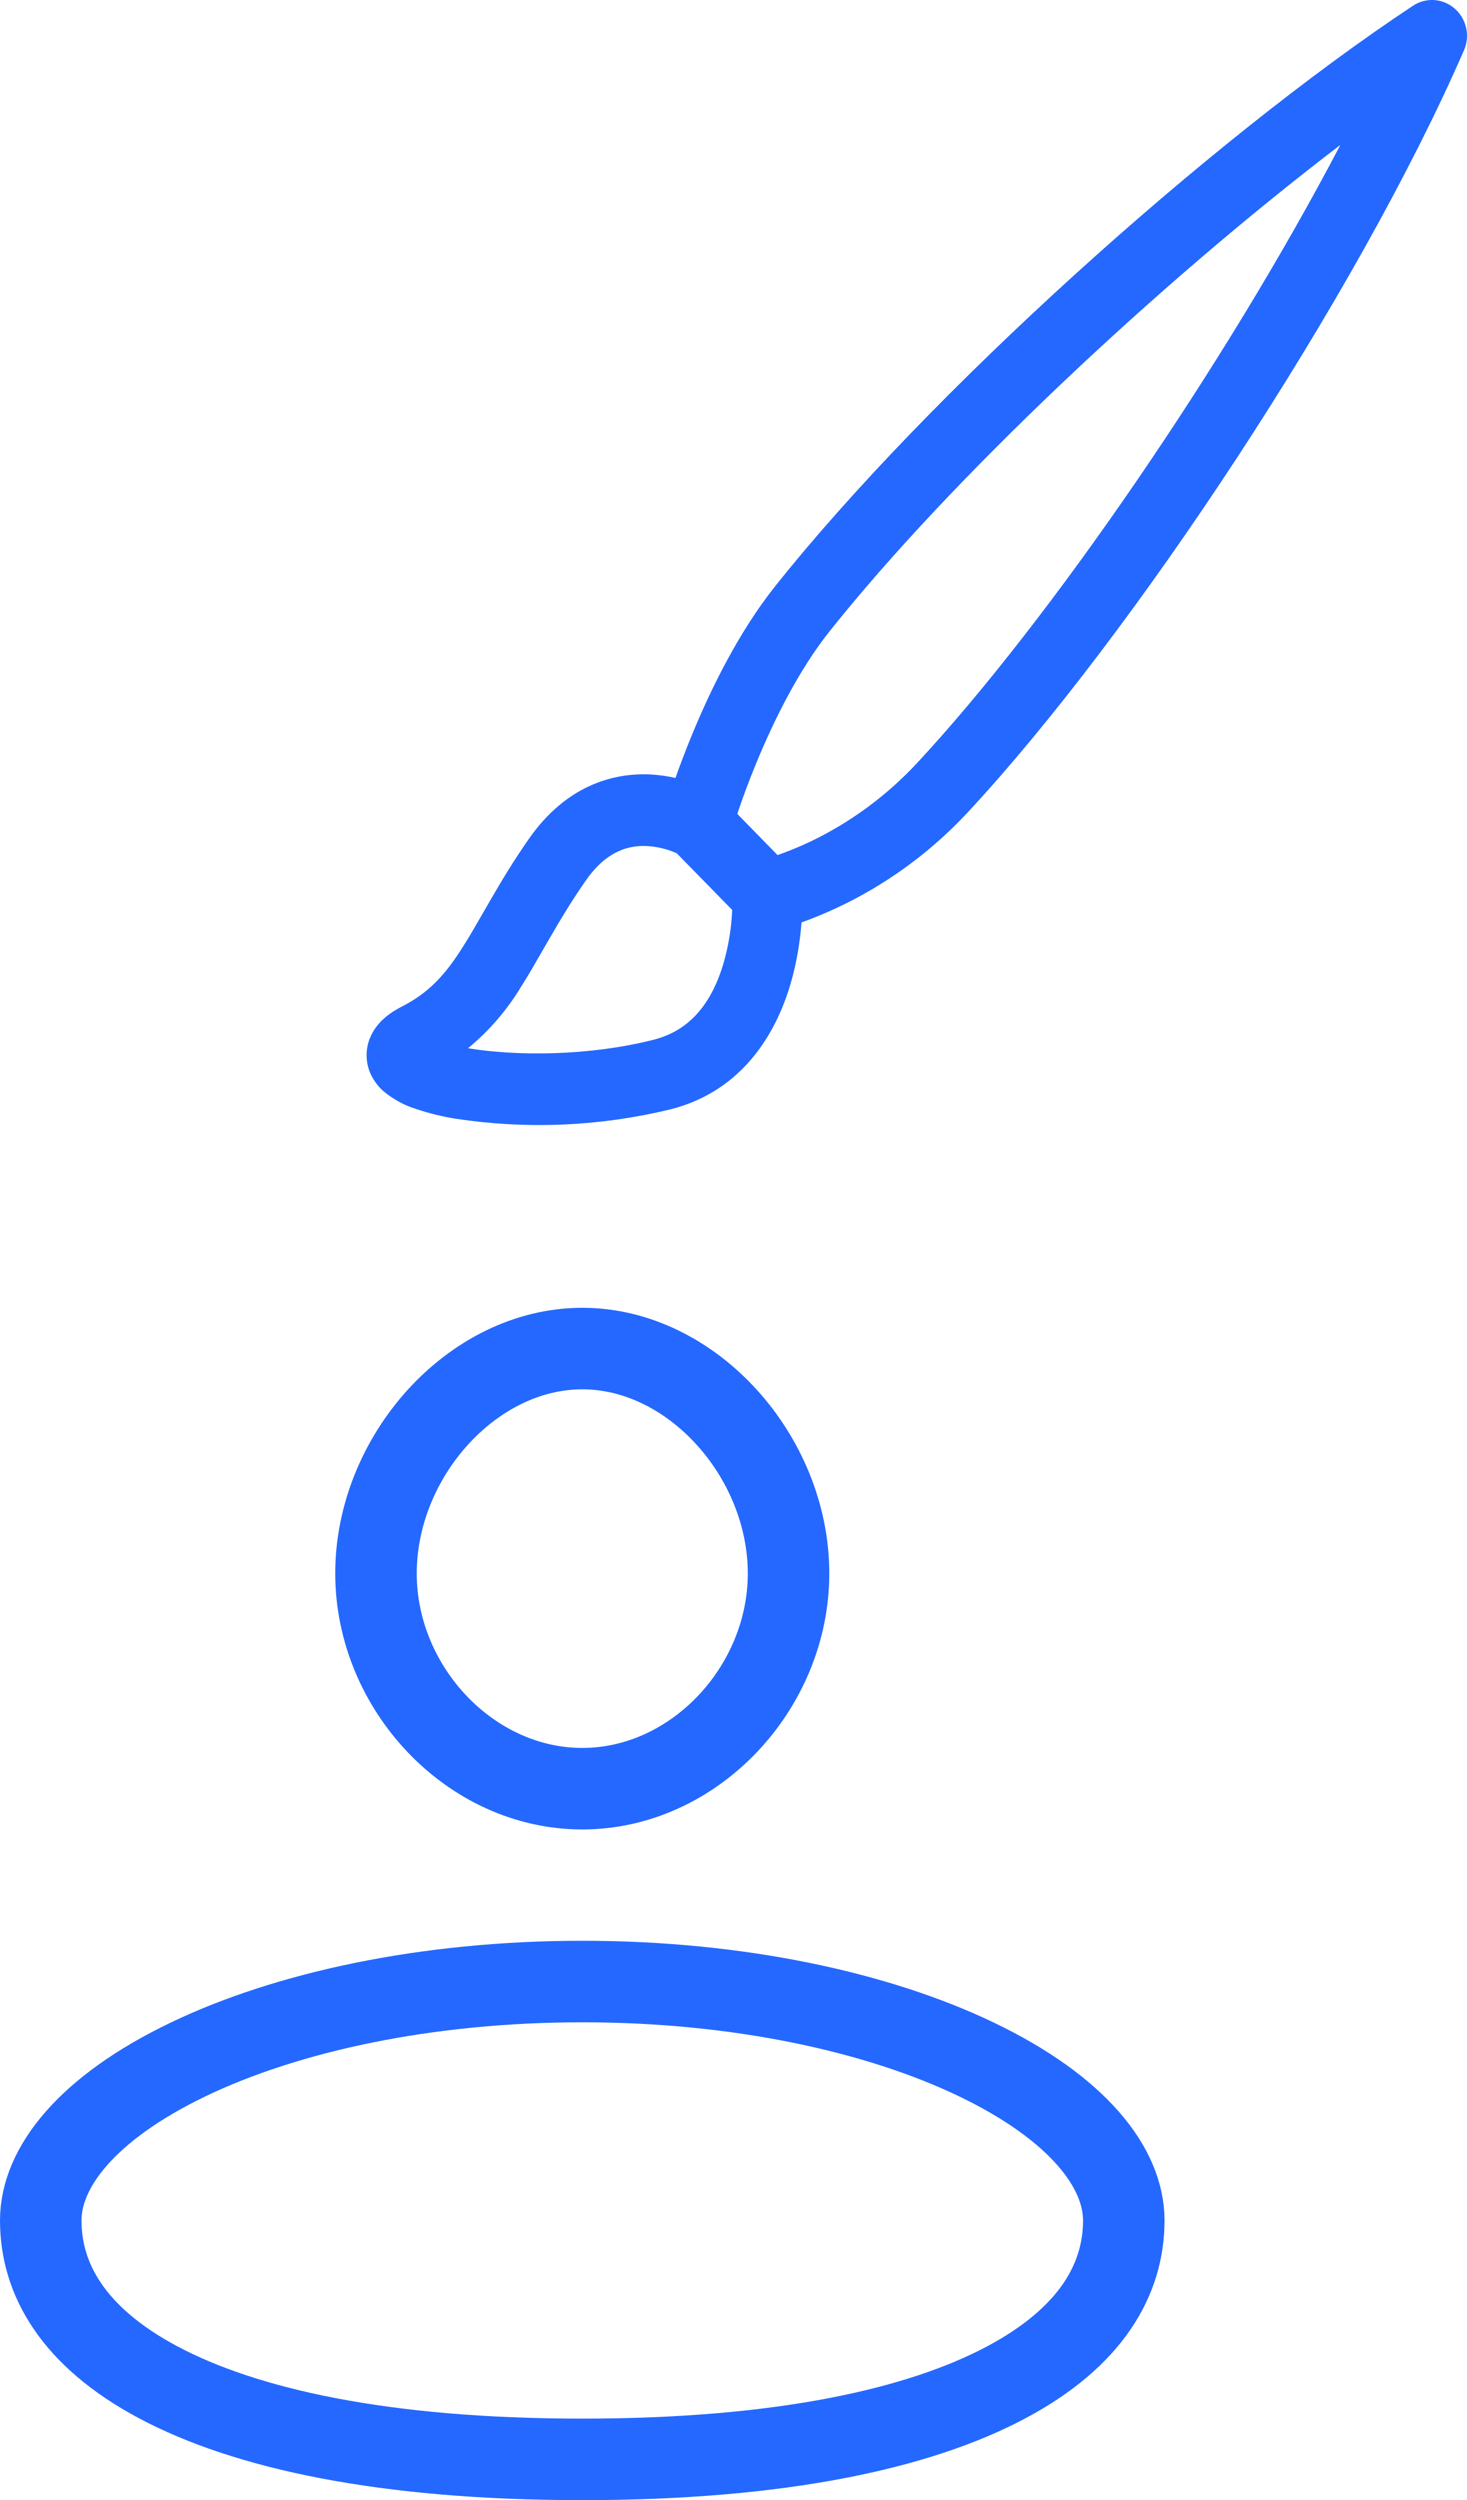 <svg width="27" height="46" viewBox="0 0 27 46" fill="none" xmlns="http://www.w3.org/2000/svg">
<path d="M26.774 0.158C26.88 0.25 26.953 0.375 26.984 0.514C27.015 0.652 27.001 0.797 26.944 0.927C24.974 5.448 20.837 11.695 17.808 14.95C16.959 15.861 15.912 16.553 14.752 16.972C14.729 17.271 14.675 17.681 14.546 18.116C14.288 18.984 13.688 20.065 12.347 20.409C11.049 20.725 9.704 20.784 8.384 20.583C8.138 20.543 7.896 20.484 7.66 20.405C7.441 20.337 7.238 20.226 7.06 20.079C6.943 19.977 6.852 19.847 6.797 19.7C6.729 19.511 6.731 19.303 6.802 19.116C6.925 18.793 7.209 18.615 7.396 18.52C7.903 18.261 8.201 17.923 8.512 17.432C8.635 17.242 8.749 17.04 8.882 16.81L9.033 16.549C9.227 16.213 9.452 15.837 9.736 15.431C10.416 14.457 11.282 14.212 11.984 14.25C12.146 14.259 12.297 14.283 12.432 14.313C12.512 14.087 12.615 13.813 12.739 13.512C13.075 12.696 13.586 11.642 14.267 10.785C17.069 7.267 22.225 2.606 26.007 0.105C26.123 0.028 26.261 -0.008 26.399 0.001C26.537 0.011 26.669 0.066 26.774 0.158ZM12.455 15.699C12.284 15.623 12.102 15.578 11.916 15.567C11.599 15.55 11.178 15.633 10.784 16.198C10.53 16.561 10.327 16.899 10.14 17.222L10.005 17.455C9.868 17.694 9.731 17.933 9.593 18.151C9.332 18.584 9.001 18.968 8.614 19.286C9.503 19.434 10.85 19.432 12.036 19.128C12.755 18.945 13.121 18.378 13.314 17.731C13.407 17.409 13.462 17.077 13.476 16.742L12.455 15.699ZM14.309 15.733C14.464 15.68 14.666 15.601 14.899 15.492C15.641 15.139 16.311 14.648 16.876 14.042C19.322 11.411 22.557 6.701 24.669 2.667C21.334 5.207 17.502 8.809 15.266 11.618C14.697 12.334 14.243 13.257 13.925 14.025C13.769 14.404 13.649 14.736 13.57 14.974V14.975L14.311 15.733H14.309ZM7.906 19.739L7.915 19.733C7.912 19.735 7.909 19.737 7.906 19.738V19.739ZM12.518 15.729L12.521 15.73H12.518V15.729Z" fill="#2468FF"/>
<path d="M14.513 28.949C14.513 31.059 12.777 32.91 10.717 32.91C8.656 32.91 6.92 31.059 6.92 28.949C6.92 26.803 8.69 24.812 10.717 24.812C12.743 24.812 14.513 26.803 14.513 28.949ZM20.683 40.854C20.683 41.932 20.089 42.996 18.523 43.831C16.931 44.68 14.391 45.25 10.717 45.25C7.042 45.25 4.503 44.68 2.91 43.831C1.345 42.996 0.75 41.932 0.75 40.854C0.75 39.886 1.592 38.79 3.463 37.891C5.281 37.019 7.844 36.458 10.717 36.458C13.589 36.458 16.152 37.019 17.97 37.891C19.841 38.79 20.683 39.886 20.683 40.854Z" stroke="#2468FF" stroke-width="1.5"/>
</svg>
